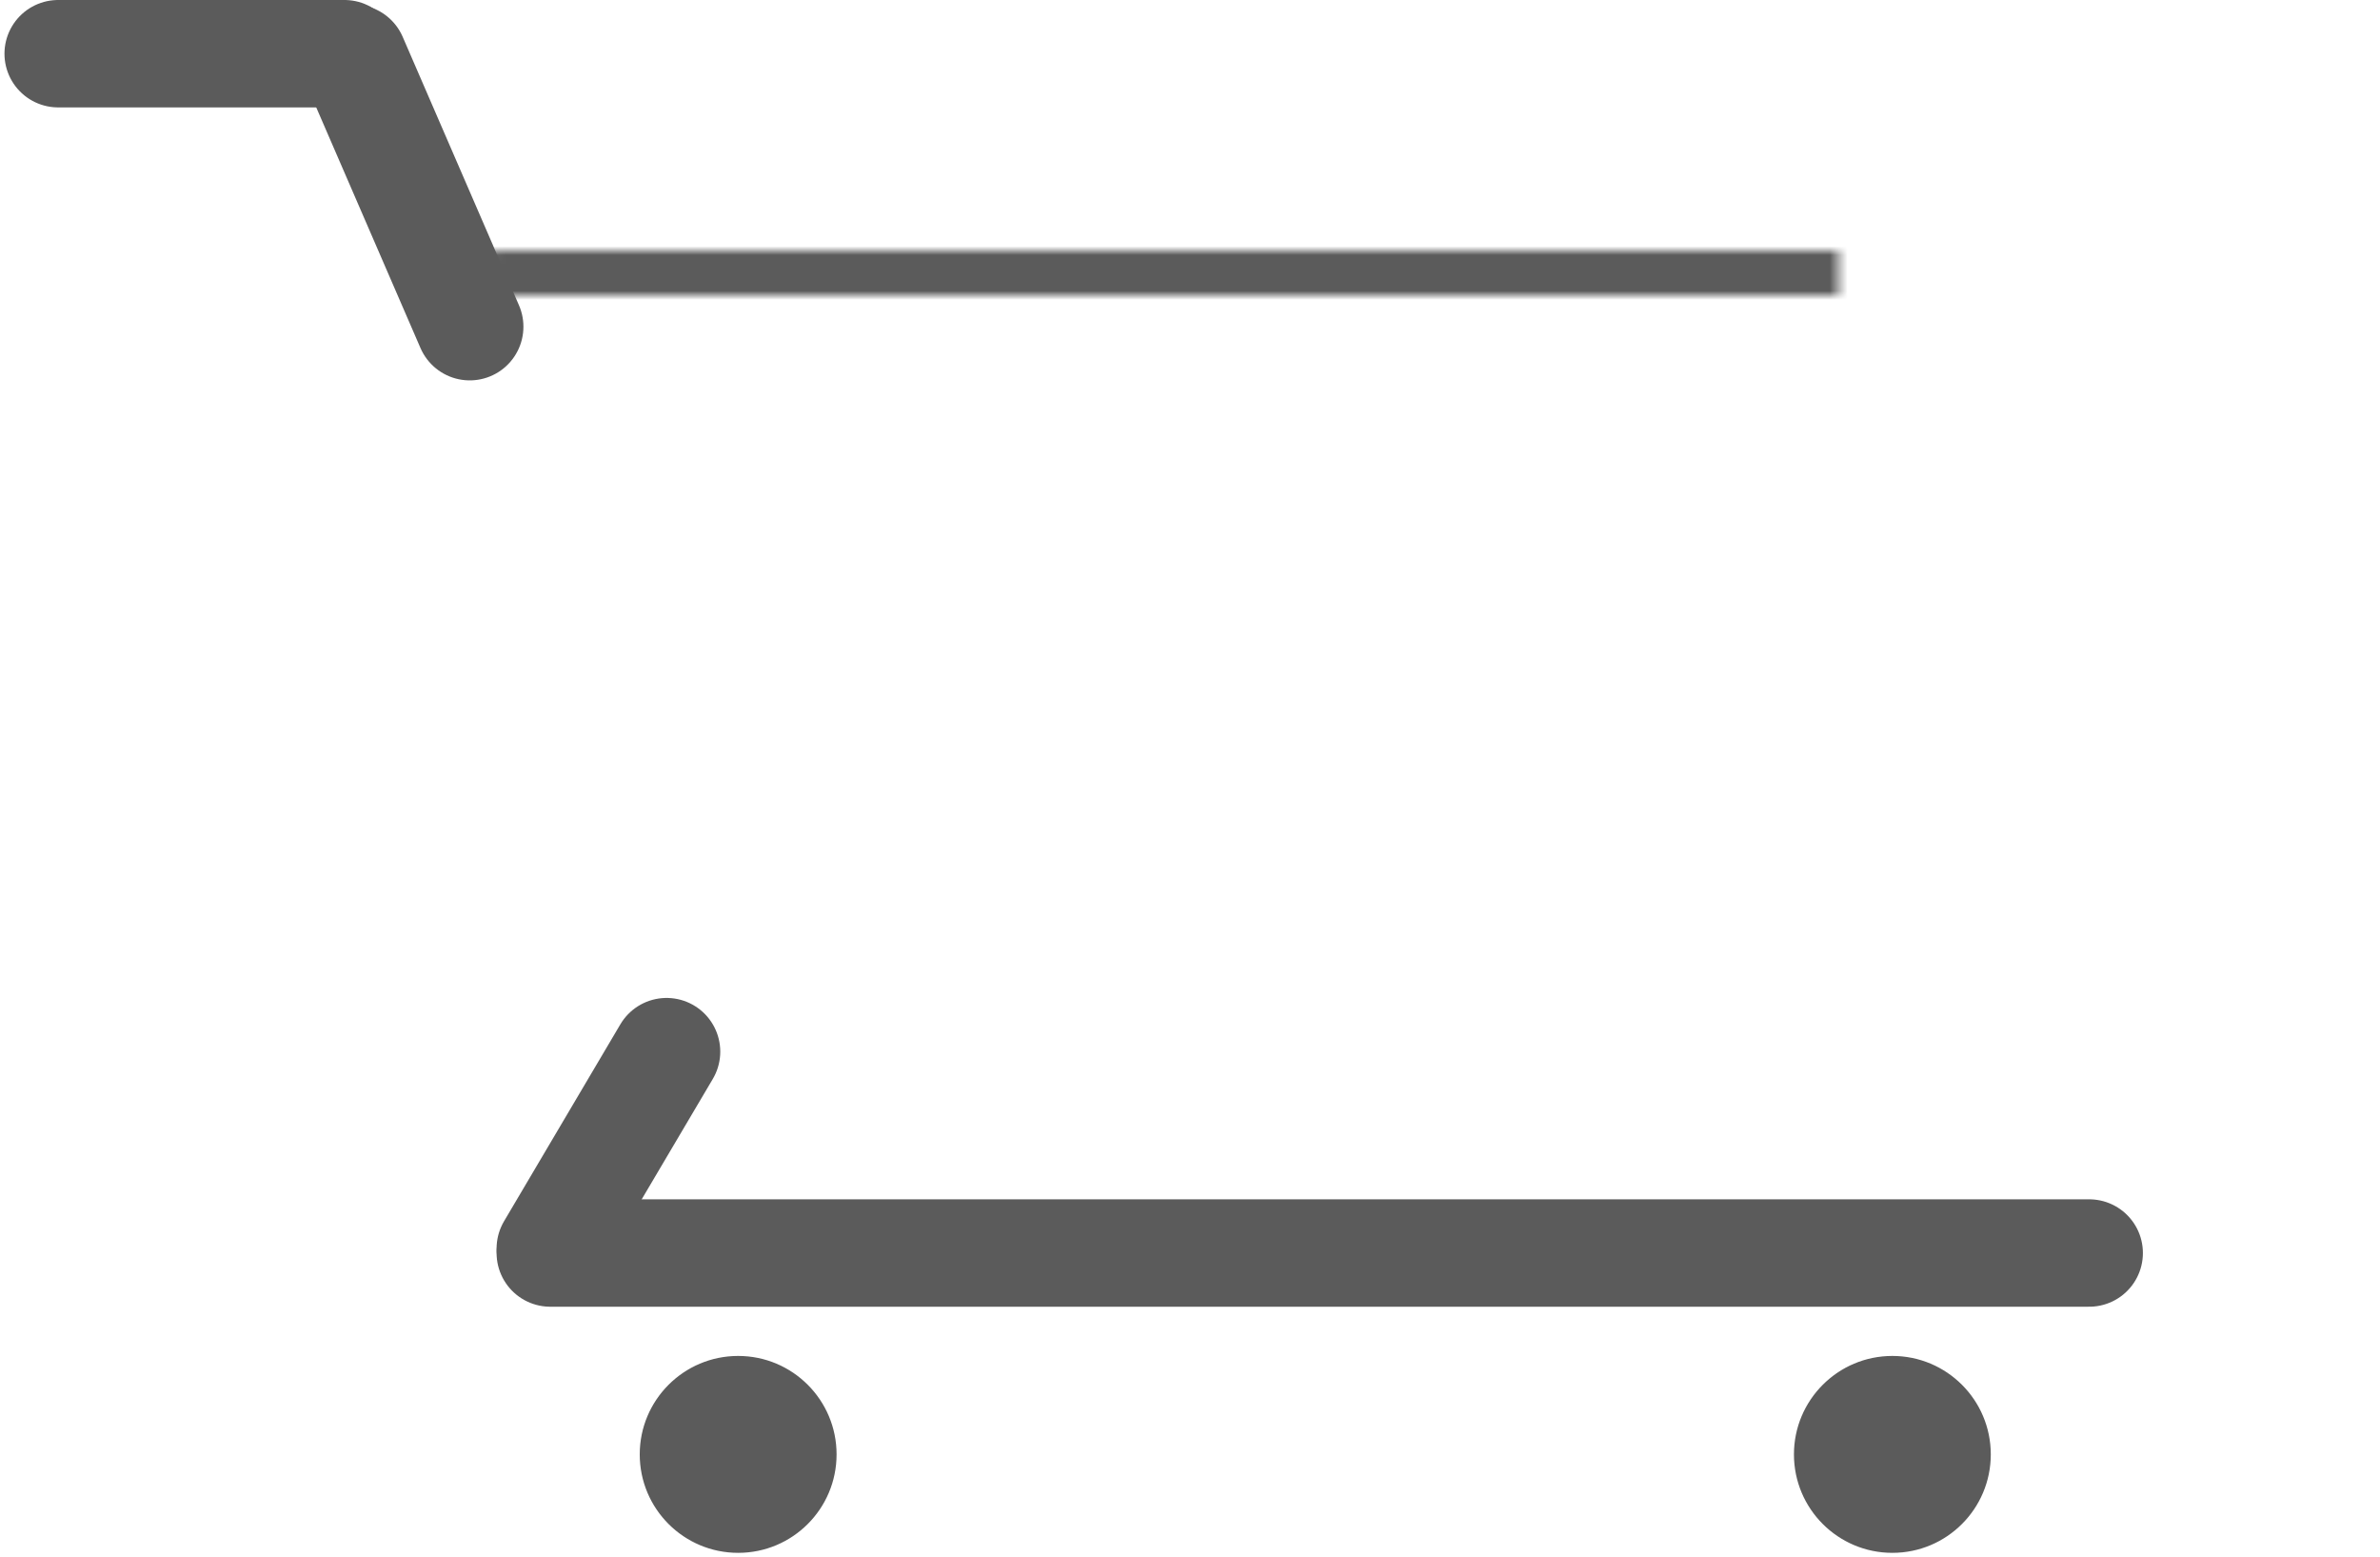 <?xml version="1.0" encoding="UTF-8" standalone="no"?>
<svg width="266px" height="174px" viewBox="0 0 266 174" version="1.1" xmlns="http://www.w3.org/2000/svg" xmlns:xlink="http://www.w3.org/1999/xlink">
    <!-- Generator: Sketch 41.2 (35397) - http://www.bohemiancoding.com/sketch -->
    <title>Group 2</title>
    <desc>Created with Sketch.</desc>
    <defs>
        <path d="M60.86,102.652 C59.28,96.217 63.375,91 69.997,91 L272.491,91 C279.117,91 281.874,95.695 278.653,101.479 L236.87,176.521 C233.648,182.308 225.671,187 219.04,187 L93.558,187 C86.933,187 80.283,181.788 78.703,175.348 L60.86,102.652 Z" id="path-1"></path>
        <mask id="mask-2" maskContentUnits="userSpaceOnUse" maskUnits="objectBoundingBox" x="0" y="0" width="219.478" height="96" fill="white">
            <use xlink:href="#path-1"></use>
        </mask>
    </defs>
    <g id="Page-1" stroke="none" stroke-width="1" fill="none" fill-rule="evenodd">
        <g id="Group-2" transform="translate(-14, -63)">
            <rect id="Rectangle-3" x="0" y="0" width="300" height="300"></rect>
            <use id="Rectangle-2" stroke="#5B5B5B" mask="url(#mask-2)" stroke-width="24" xlink:href="#path-1"></use>
            <path d="M20.5,69 L52.5,69" id="Line" stroke="#5B5B5B" stroke-width="12" stroke-linecap="round"></path>
            <path d="M66.5,99.5 L53.5,69.5" id="Line" stroke="#5B5B5B" stroke-width="12" stroke-linecap="round"></path>
            <path d="M88.5,180.5 L75.5,202.5" id="Line" stroke="#5B5B5B" stroke-width="12" stroke-linecap="round"></path>
            <path d="M247.5,203 L75.5,203" id="Line" stroke="#5B5B5B" stroke-width="12" stroke-linecap="round"></path>
            <ellipse id="Oval" stroke="#5B5B5B" fill="#5B5B5B" cx="96.5" cy="225.5" rx="10.5" ry="10.5"></ellipse>
            <ellipse id="Oval-Copy" stroke="#5B5B5B" fill="#5B5B5B" cx="225.5" cy="225.5" rx="10.5" ry="10.5"></ellipse>
        </g>
    </g>
</svg>